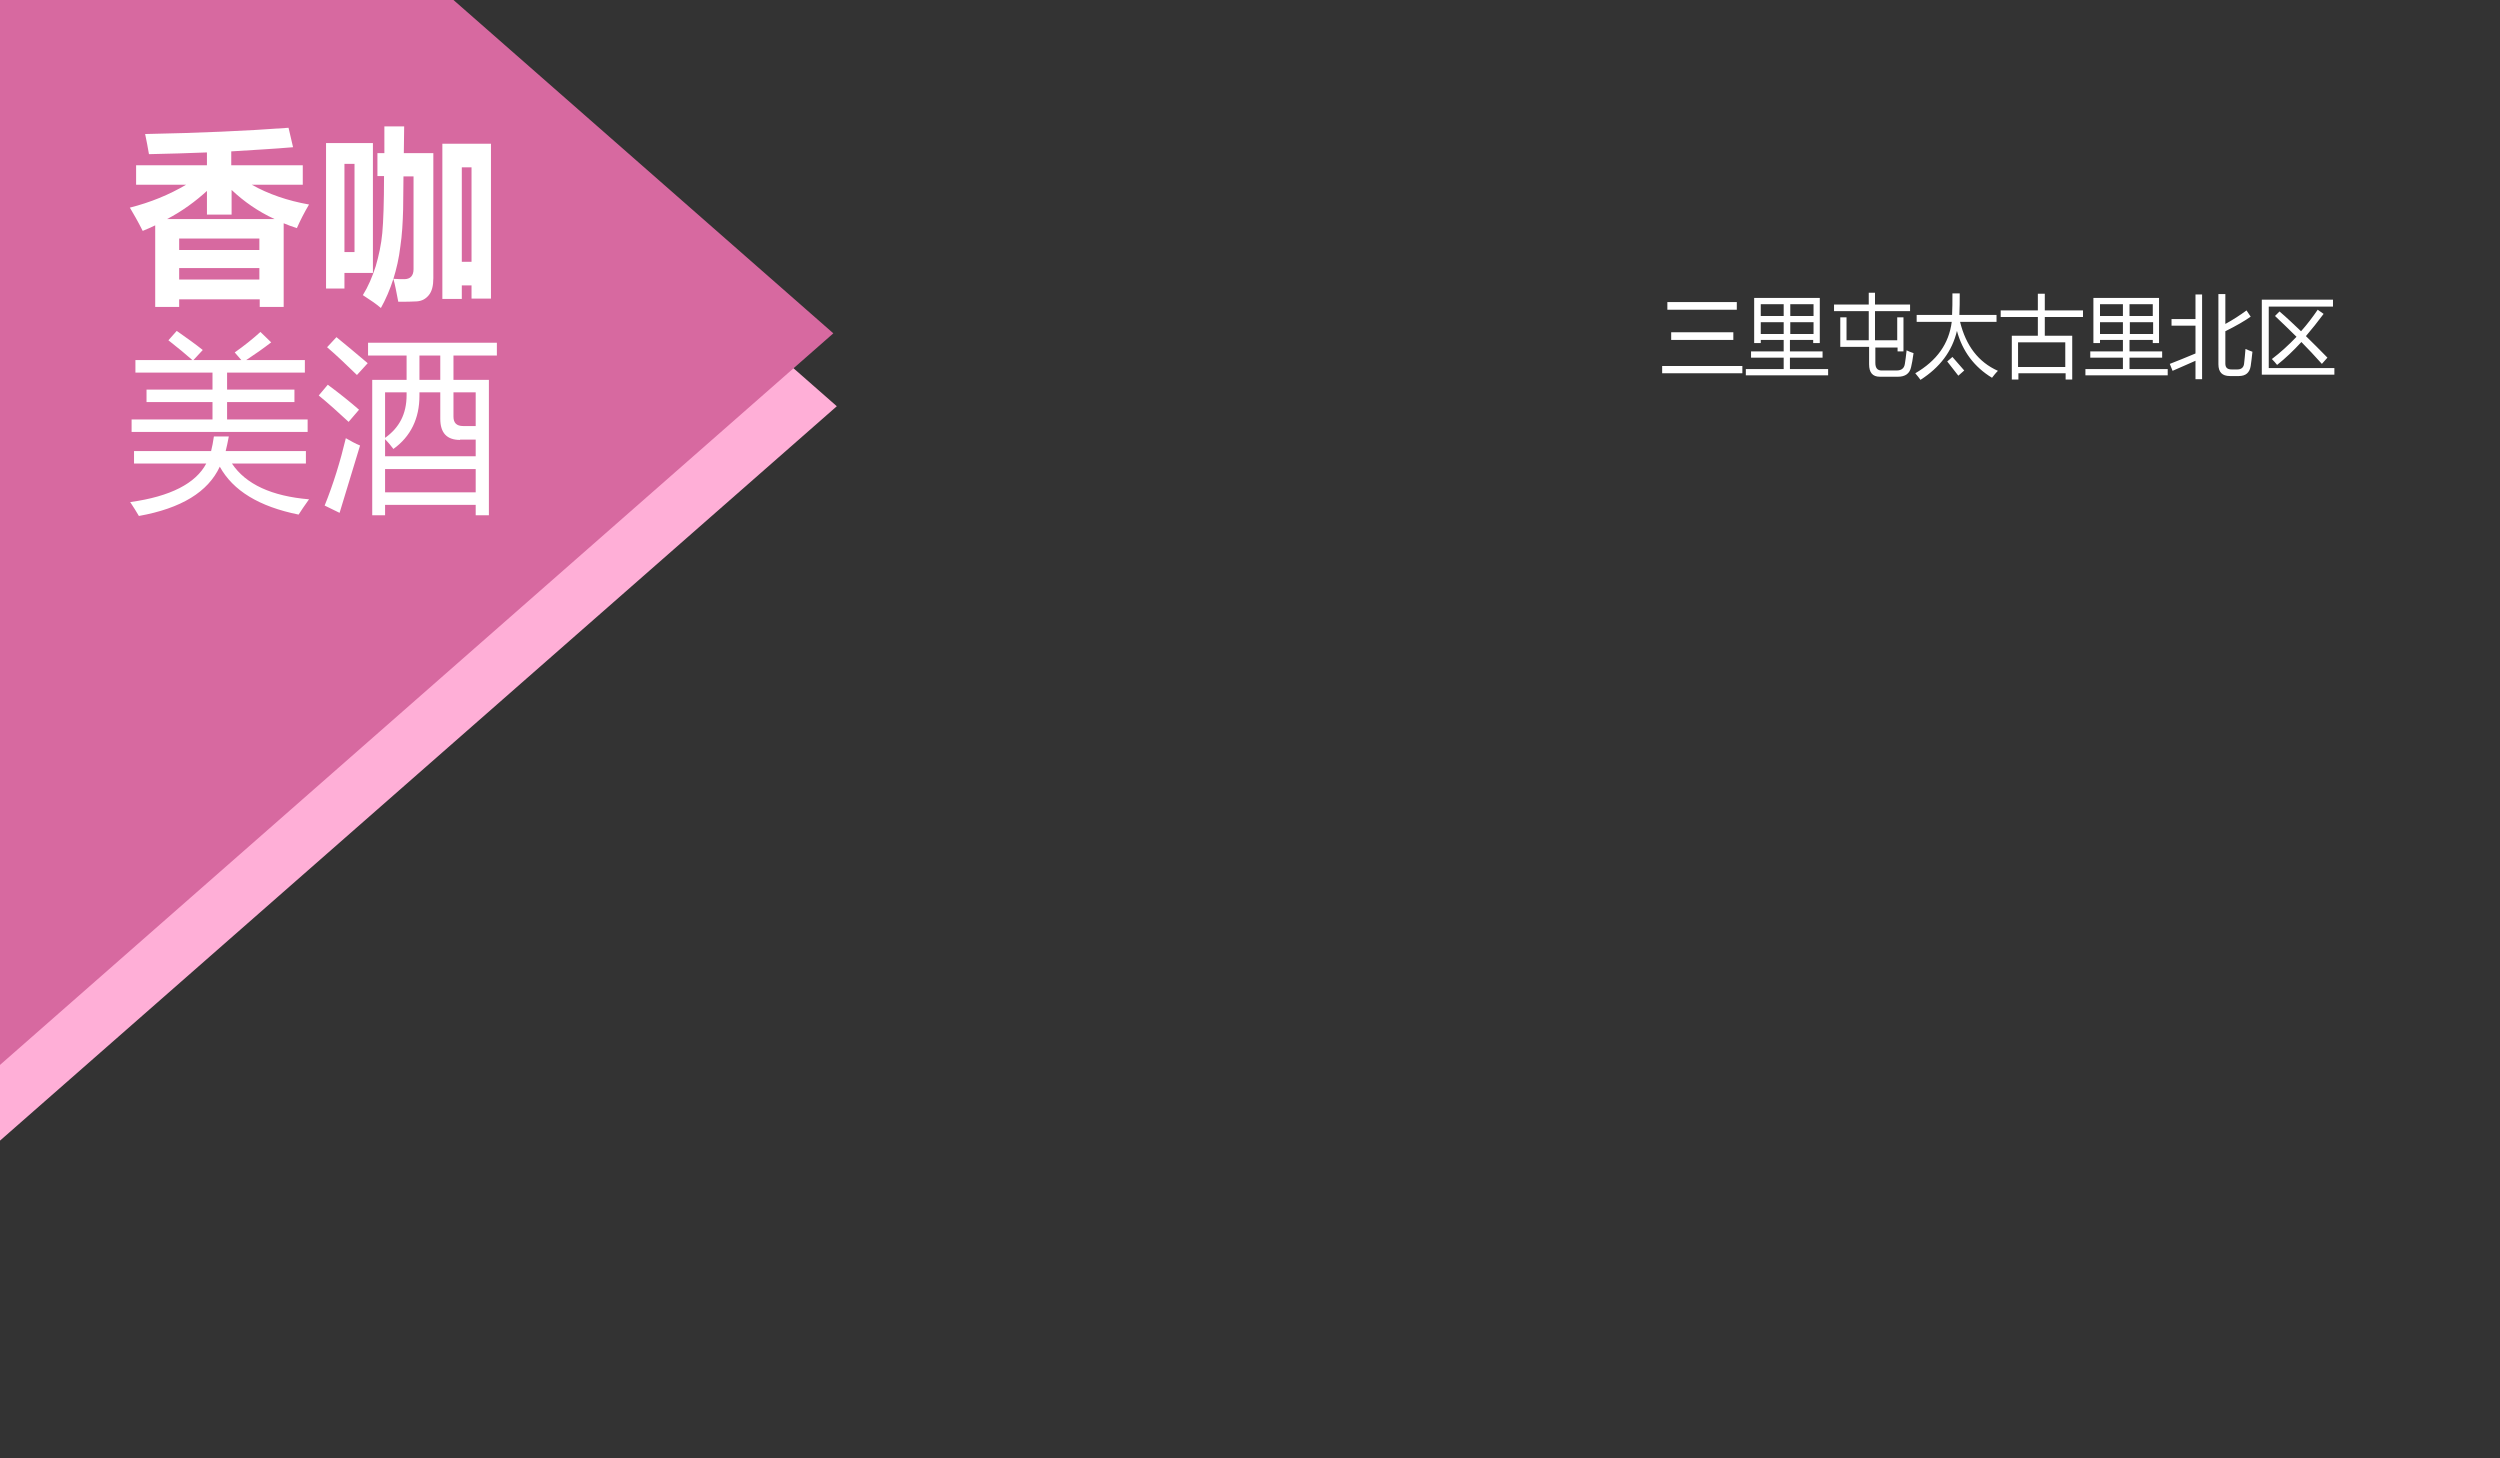 <?xml version="1.0" encoding="utf-8"?>
<!-- Generator: Adobe Illustrator 17.0.0, SVG Export Plug-In . SVG Version: 6.00 Build 0)  -->
<!DOCTYPE svg PUBLIC "-//W3C//DTD SVG 1.1//EN" "http://www.w3.org/Graphics/SVG/1.1/DTD/svg11.dtd">
<svg version="1.1" id="Layer_1" xmlns="http://www.w3.org/2000/svg" xmlns:xlink="http://www.w3.org/1999/xlink" x="0px" y="0px"
	 width="720px" height="420px" viewBox="0 0 720 420" style="enable-background:new 0 0 720 420;" xml:space="preserve">
<rect x="0" y="0" width="720" height="420" fill="#333333" stroke="none"/>
<style type="text/css">
	.st0{fill:#FFFFFF;}
	.st1{fill-rule:evenodd;clip-rule:evenodd;fill:#FFAFD7;}
	.st2{fill-rule:evenodd;clip-rule:evenodd;fill:#D769A0;}
	.st3{fill:none;}
</style>
<g id="page-huodong-2.svg">
	<path class="st0" d="M478.7,105.4h23.1v2.1h-23.1V105.4z M480.2,87h20v2.2h-20V87z M481.3,95.7h17.9v2.2h-17.9V95.7z M502.9,106.3
		h10.8V103h-9.4v-1.8h9.4v-3.3h-6.6v0.9h-1.9v-13h18.9v13h-1.9v-0.9h-6.7v3.3h9.4v1.8h-9.4v3.3h11v1.8h-23.7V106.3z M507.1,91h6.6
		v-3.4h-6.6V91z M507.1,96.2h6.6v-3.4h-6.6V96.2z M522.3,87.6h-6.7V91h6.7V87.6z M515.6,96.2h6.7v-3.4h-6.7V96.2z M546.5,101.4v-1.3
		h-6.4v4.4c0,1.5,0.6,2.2,1.8,2.2h4.3c1.4,0,2.2-0.6,2.4-1.9c0.2-1,0.3-2.3,0.5-3.9c0.7,0.3,1.3,0.6,2,0.8c-0.2,1.7-0.5,3.1-0.7,4
		c-0.4,1.9-1.7,2.8-3.8,2.8h-5.2c-2.1,0-3.1-1.2-3.1-3.6v-5H530v-8.5h1.8v6.6h6.4v-8.4h-10v-1.9h10v-3.4h1.8v3.4h10.1v1.9h-10.1v8.4
		h6.4v-6.6h1.8v9.8H546.5z M553.1,109.4c-0.3-0.4-0.8-1.1-1.5-1.9c6.2-3.6,9.7-8.5,10.5-14.8h-10.1v-2h10.2c0.1-1.7,0.1-3.8,0.1-6.2
		h2.1c0,2.2,0,4.2-0.1,6.2H575v2h-10.5c1.7,6.9,5.3,11.6,10.9,14.1c-0.8,0.8-1.3,1.5-1.7,2c-5.1-3.1-8.5-7.6-10.1-13.5
		C562.2,101.2,558.7,105.8,553.1,109.4L553.1,109.4z M564,108.2c-1-1.3-2.1-2.7-3.2-4.1l1.5-1.3c1.1,1.3,2.3,2.6,3.4,3.9L564,108.2
		L564,108.2z M579.3,96.7h7.6v-5.4h-10.7v-1.9h10.7v-4.8h2v4.8h11v1.9h-11v5.4h7.9v12.6h-1.9v-1.8h-13.6v1.8h-1.9V96.7z M594.8,98.6
		h-13.6v7.1h13.6V98.6z M600.6,106.3h10.8V103H602v-1.8h9.4v-3.3h-6.6v0.9h-1.9v-13h18.9v13H620v-0.9h-6.7v3.3h9.4v1.8h-9.4v3.3h11
		v1.8h-23.7V106.3z M604.8,91h6.6v-3.4h-6.6V91z M604.8,96.2h6.6v-3.4h-6.6V96.2z M620,87.6h-6.7V91h6.7V87.6z M613.4,96.2h6.7v-3.4
		h-6.7V96.2z M624.9,104.8c2.1-0.8,4.5-1.8,7.4-3v-8h-6.9v-1.9h6.9v-7.1h1.9v24.4h-1.9v-5.3c-1.5,0.7-3.7,1.6-6.6,2.9L624.9,104.8z
		 M639,84.7h1.9v8.6c2.2-1.2,4.2-2.5,6.1-3.9l1.2,1.8c-1.7,1.2-4.1,2.6-7.3,4.2v9.3c0,1.2,0.6,1.7,1.8,1.7h1.7
		c1.1,0,1.8-0.6,1.9-1.7c0.1-1.1,0.3-2.5,0.4-4.2c0.7,0.3,1.4,0.6,2,0.8c-0.2,1.6-0.3,3-0.5,4.1c-0.3,1.9-1.4,2.9-3.4,2.9h-2.6
		c-2.2,0-3.3-1.1-3.3-3.4V84.7z M651.4,86.3h20.5v2h-18.5V106h18.9v1.9h-20.9V86.3z M661.4,97c-2-2-4.1-4-6.2-6l1.3-1.3
		c2,1.7,4.1,3.7,6.2,5.7c1.7-1.9,3.3-4,4.8-6.2l1.7,1.2c-1.7,2.3-3.4,4.4-5.1,6.4c2,1.9,4,4,6.2,6.2l-1.6,1.8
		c-1.9-2.1-3.9-4.3-5.9-6.3c-2.3,2.5-4.6,4.7-7,6.6c-0.4-0.5-0.9-1.1-1.5-1.7C656.8,101.5,659.1,99.4,661.4,97L661.4,97z"/>
	<polygon class="st1" points="0,328.5 241,117 107.7,0 0,0 	"/>
	<polygon class="st2" points="0,306.7 240,96 130.6,0 0,0 	"/>
	<path class="st0" d="M44.7,88.3V64.9c-1.2,0.6-2.4,1.1-3.6,1.6c-1.4-2.8-2.7-5-3.7-6.7c5.9-1.5,11.3-3.7,16.2-6.6H39.2v-5.6h20.4
		v-3.7c-5.4,0.2-11,0.4-16.7,0.5c-0.3-1.9-0.7-3.8-1.1-5.8c15.5-0.3,29.2-0.9,41.3-1.8l1.3,5.6c-5.7,0.5-11.7,0.8-17.8,1.2v4h20.6
		v5.6H72.5c4.8,2.7,10.3,4.6,16.5,5.7c-1.3,2.2-2.5,4.5-3.5,6.8c-1.3-0.4-2.6-0.9-3.8-1.4v24.1h-6.9v-2.2H51.6v2.2H44.7z
		 M66.8,133.5c4,6,11.5,9.4,22.2,10.3c-1.3,1.8-2.3,3.3-3,4.4c-11.4-2.3-18.9-6.9-22.7-13.8c-3.4,7.3-11.1,12-23.3,14.2
		c-0.7-1.2-1.5-2.5-2.5-4c11.6-1.6,18.9-5.4,21.9-11.1H38.6v-3.6h22.2c0.3-1.2,0.6-2.7,0.8-4.2h4.3c-0.3,1.6-0.6,3-0.9,4.2h23.1v3.6
		H66.8L66.8,133.5z M37.9,120.8h23.3v-5h-19v-3.6h19v-4.9H39v-3.6h16.4c-1.8-1.6-4.1-3.5-6.9-5.7l2.4-2.7c3,2.1,5.5,3.9,7.5,5.5
		l-2.7,2.9h13.8l-1.9-2.2c2.7-1.9,5.2-3.9,7.4-5.9l3.1,3c-2.2,1.7-4.6,3.4-7.2,5.1h16.9v3.6H65.4v4.9h19.4v3.6H65.4v5h23.2v3.6H37.9
		V120.8z M59.7,54.9c-3.4,3.1-7.2,5.9-11.6,8.2h31c-4.8-2.2-8.9-5.1-12.4-8.4v7.1h-7.1V54.9L59.7,54.9z M74.8,68.7H51.6V72h23.1
		V68.7z M51.6,80.5h23.1v-3.3H51.6V80.5z M94.4,110.8c3.5,2.6,6.5,5,9,7.2l-3,3.5c-2.9-2.7-5.8-5.3-8.6-7.6L94.4,110.8z M93.5,145.6
		c2.5-6.2,4.5-12.7,6.1-19.4c1.4,0.8,2.8,1.6,4.1,2.1c-2.1,7-4.1,13.5-5.9,19.4L93.5,145.6L93.5,145.6z M93.9,41.2h13.5v37.4h-8.2
		v4.5h-5.3V41.2z M96.9,97.1c2.7,2.2,5.7,4.7,9,7.5l-3.1,3.4c-3.1-3-5.9-5.7-8.6-8L96.9,97.1z M102.1,72.6V47.2h-2.9v25.4H102.1z
		 M110.7,36.4h5.7l-0.1,7.7h8.5v36c0,2.2-0.4,3.8-1.3,4.9c-0.9,1.1-2,1.7-3.5,1.8c-1.5,0.1-3.2,0.1-5.3,0.1
		c-0.5-2.6-0.9-4.8-1.4-6.6c-1,3.1-2.2,5.9-3.6,8.4c-1.4-1.2-3.2-2.4-5.2-3.7c1.5-2.4,2.7-5.2,3.7-8.3c0.9-3.1,1.6-6.3,1.9-9.6
		c0.3-3.3,0.5-8.7,0.5-16.4h-1.9v-6.6h2L110.7,36.4z M107.2,109.4h9.9v-7H106v-3.7h37.1v3.7h-12.5v7h10.2v39H137v-3h-26.1v3h-3.7
		V109.4z M132.5,126.7c-3.8,0-5.7-2-5.7-6.1V113h-6v1c0,6.5-2.5,11.7-7.5,15.3c-0.6-0.8-1.4-1.8-2.4-2.8v4.9H137v-4.8H132.5
		L132.5,126.7z M110.9,126.1c4.1-2.9,6.2-6.9,6.2-12.3V113h-6.2V126.1z M110.9,141.8H137v-6.7h-26.1V141.8z M119.2,50.8h-3l-0.1,9.5
		c-0.1,3.8-0.3,7.4-0.8,10.7c-0.4,3.4-1.1,6.4-2,9.3c1.5,0.1,2.5,0.1,3.1,0.1c1.8,0,2.7-1,2.7-2.9V50.8z M120.8,109.4h6v-7h-6V109.4
		z M127.4,86.2V41.4h14V86h-5.6v-3.8H133v3.9H127.4z M130.6,120c0,1.8,0.9,2.7,2.8,2.7c0.8,0,2,0,3.6,0V113h-6.4V120L130.6,120z
		 M135.8,48.2H133v27.2h2.8V48.2z"/>
	<rect class="st3" width="720" height="420"/>
</g>
<g>
</g>
<g>
</g>
<g>
</g>
<g>
</g>
<g>
</g>
<g>
</g>
<g>
</g>
<g>
</g>
<g>
</g>
<g>
</g>
<g>
</g>
<g>
</g>
<g>
</g>
<g>
</g>
<g>
</g>
</svg>
